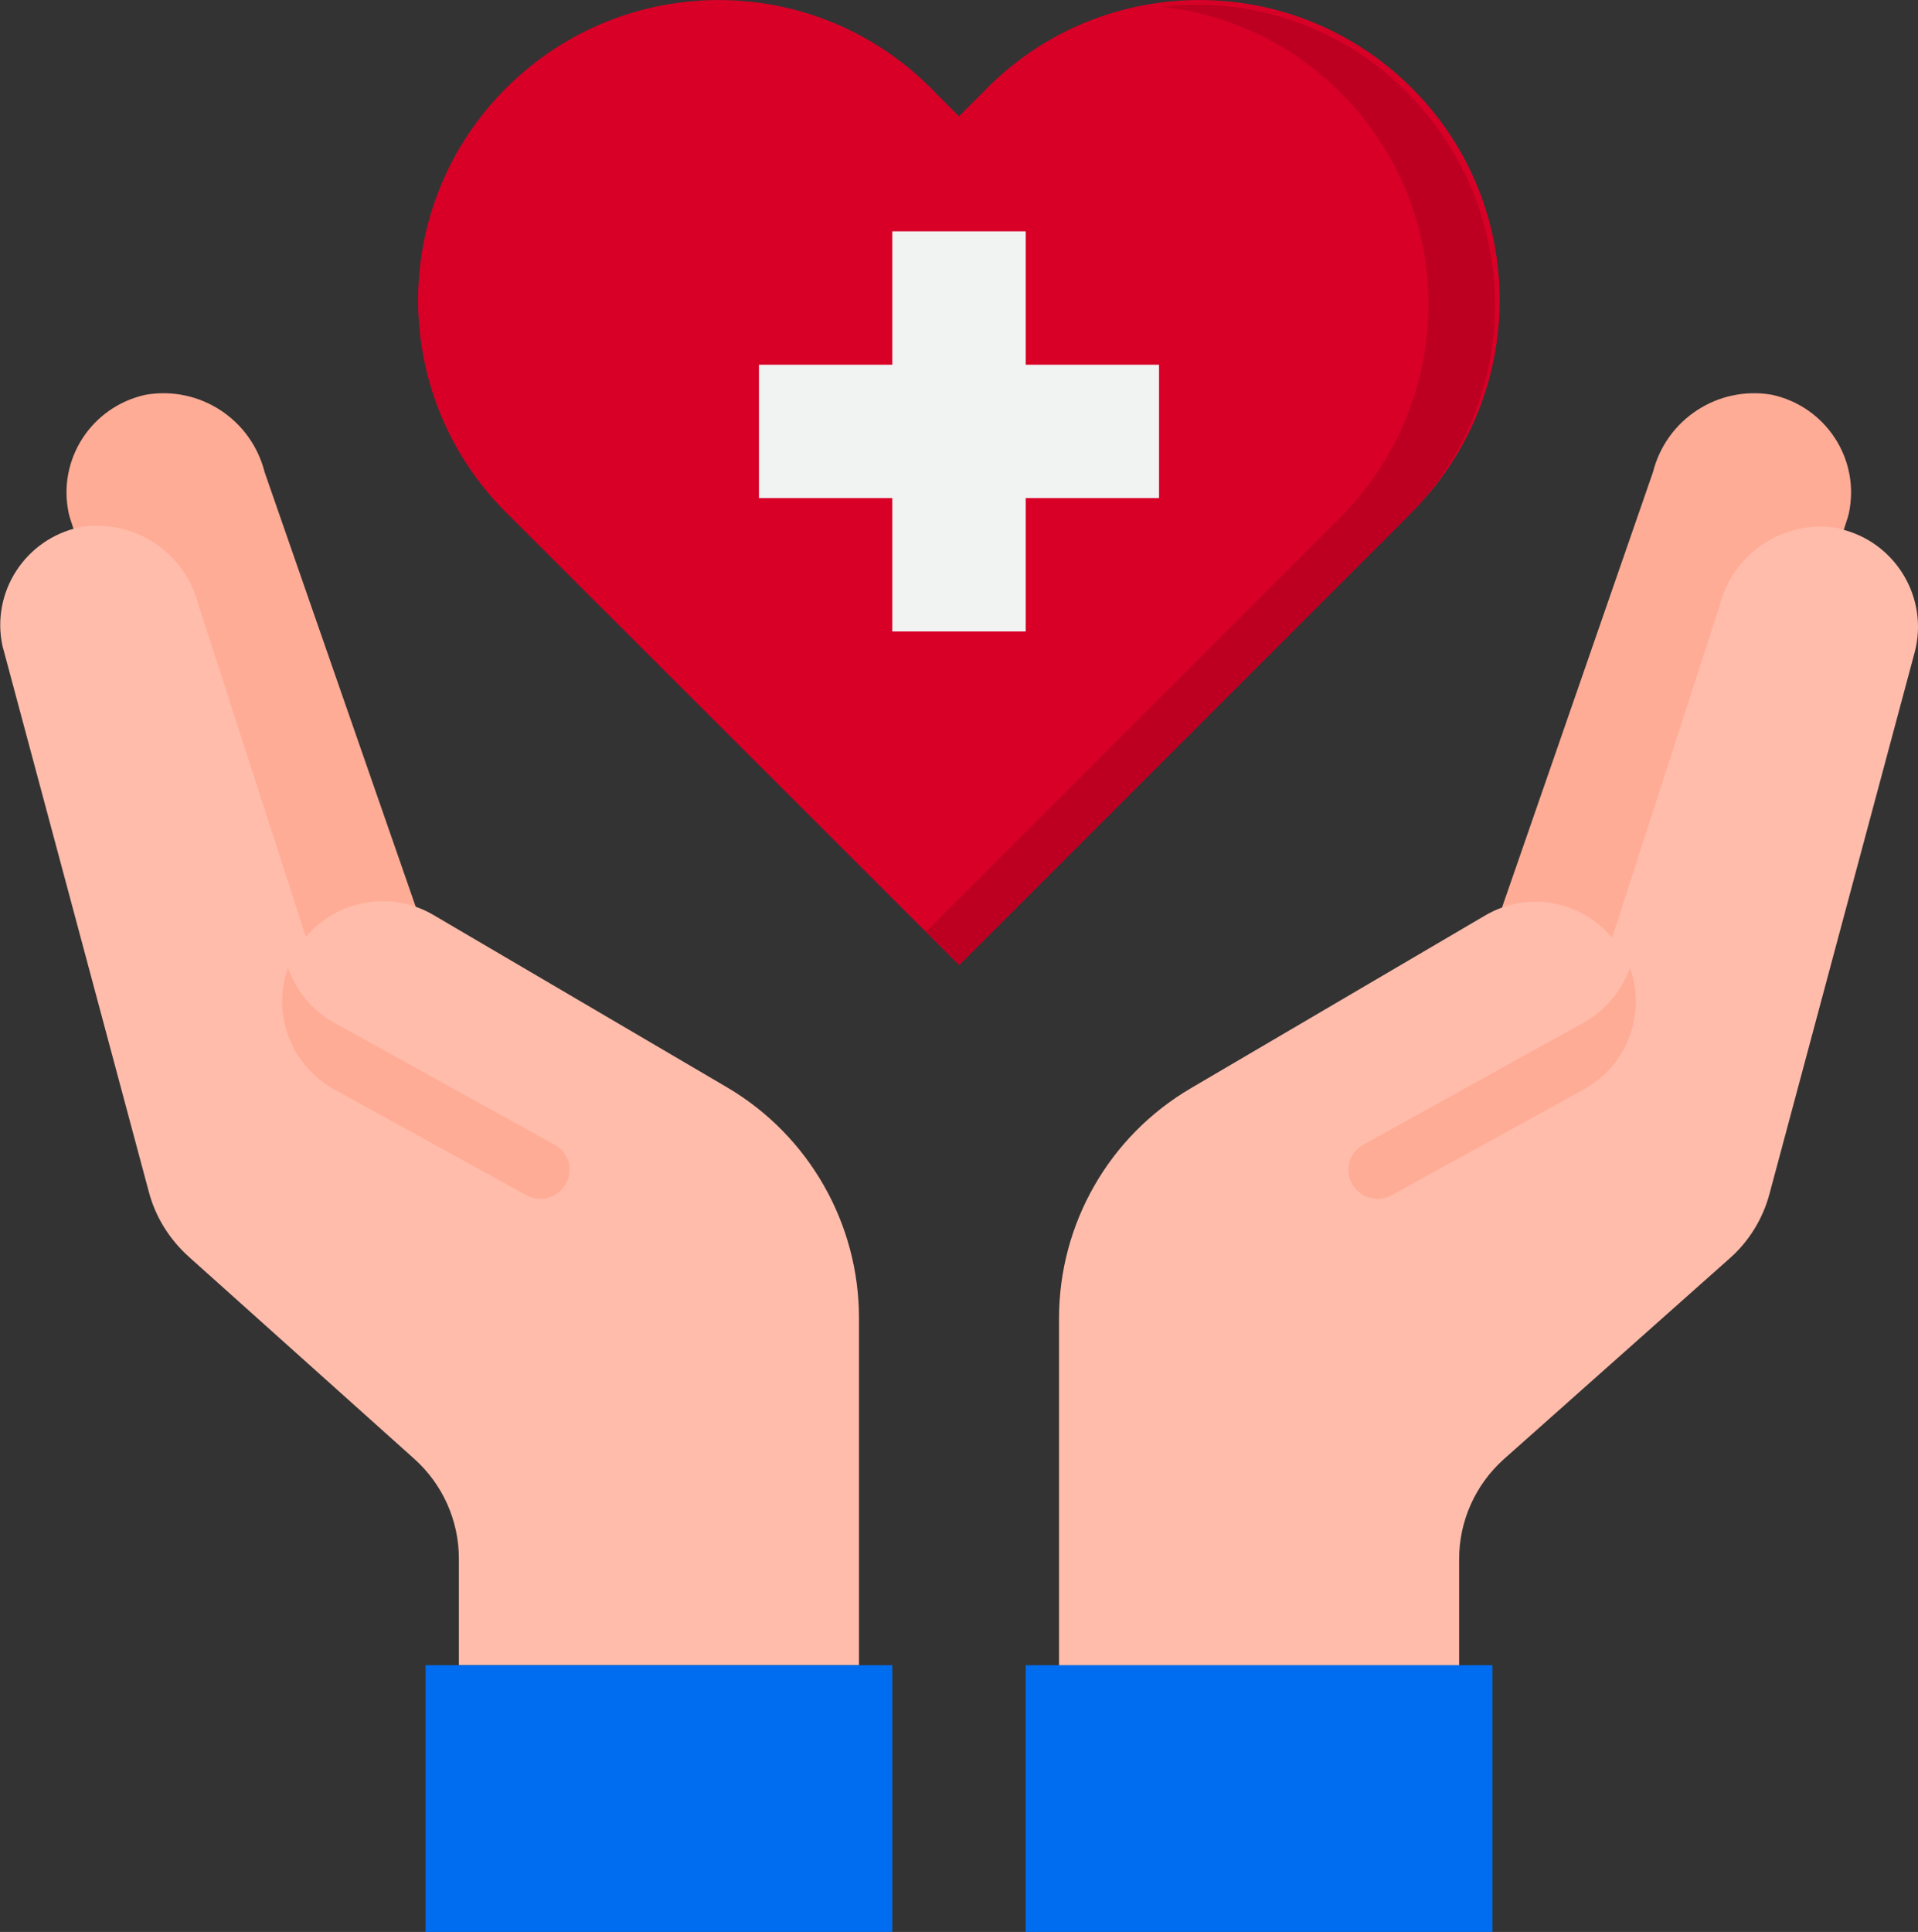 <?xml version="1.0" encoding="utf-8"?>
<!-- Generator: Adobe Illustrator 25.0.1, SVG Export Plug-In . SVG Version: 6.00 Build 0)  -->
<svg version="1.1" id="Capa_1" xmlns="http://www.w3.org/2000/svg" xmlns:xlink="http://www.w3.org/1999/xlink" x="0px" y="0px"
	 viewBox="0 0 460.2 463.5" style="enable-background:new 0 0 460.2 463.5;" xml:space="preserve">
<rect x="0" y="0" width="460.2" height="463.5" fill="#333333" stroke="none"/>
<style type="text/css">
	.st0{fill:#FFAC96;}
	.st1{fill:#FFBCAB;}
	.st2{fill:#006DF0;}
	.st3{fill:#D80027;}
	.st4{fill:#BD0022;}
	.st5{fill:#F1F2F2;}
</style>
<g id="healthcare-covid19-coronavirus-hand-hearth">
	<path class="st0" d="M99.8,217.7L63.5,113.3C60.3,100.6,47.9,92.5,35,94.7c-13,2.8-21.3,15.5-18.5,28.5c0.1,0.4,0.2,0.8,0.3,1.1
		l37.3,115.1L99.8,217.7z"/>
	<path class="st0" d="M360.4,217.7l36.2-104.4c3.2-12.7,15.6-20.8,28.5-18.6c13,2.8,21.3,15.5,18.5,28.5c-0.1,0.4-0.2,0.8-0.3,1.1
		l-37.3,115.1L360.4,217.7z"/>
	<path class="st1" d="M174.5,260.9l-70.7-41.5c-10.1-5.8-22.9-3.5-30.4,5.4l-25.8-79.7c-3.2-12.7-15.6-20.8-28.5-18.6
		c-13,2.8-21.3,15.5-18.5,28.5c0.1,0.4,0.2,0.8,0.3,1.1l34.8,129.8c1.6,6.1,5,11.5,9.7,15.7L99.4,350c6.8,6.1,10.7,14.8,10.7,23.9
		v25.6h96v-83.3C206.1,293.4,194,272.4,174.5,260.9z"/>
	<path class="st1" d="M441.1,126.7c-12.9-2.2-25.3,5.9-28.5,18.6l-25.8,79.7c-7.5-9-20.3-11.3-30.4-5.4l-70.7,41.5
		c-19.6,11.5-31.6,32.5-31.6,55.2v83.3h96v-25.6c0-9.1,3.9-17.8,10.7-23.9l54.1-48.1c4.7-4.1,8.1-9.6,9.7-15.7l34.8-129.8
		c3.4-12.8-4.3-26-17.1-29.4C441.9,126.9,441.5,126.8,441.1,126.7L441.1,126.7z"/>
	<path class="st2" d="M246.1,399.5v64h112v-64h-8h-96H246.1z"/>
	<path class="st2" d="M214.1,399.5h-8h-96h-8v64h112V399.5z"/>
	<path class="st3" d="M337.6,124l-5.7,5.7L230.1,231.5L128.2,129.7l-5.7-5.7c-28.7-27.5-29.7-73.1-2.1-101.8S193.5-7.5,222.2,20
		c0.7,0.7,1.5,1.4,2.2,2.2l5.7,5.7l5.7-5.7C263.3-6.5,308.8-7.5,337.6,20s29.7,73.1,2.2,101.8C339.1,122.5,338.3,123.3,337.6,124z"
		/>
	<path class="st4" d="M337.6,22.2C322.2,6.6,300.4-1,278.7,1.6c39.5,4.4,68,39.9,63.6,79.4c-1.8,16.2-9.1,31.4-20.6,43l-5.7,5.7
		l-93.8,93.8l8,8l101.8-101.8l5.7-5.7C365.7,95.9,365.7,50.3,337.6,22.2z"/>
	<path class="st5" d="M246.1,151.5v-32h32v-32h-32v-32h-32v32h-32v32h32v32H246.1z"/>
	<g>
		<path class="st0" d="M380.4,245.1L327,274.7c-3.2,1.8-4.4,5.8-2.7,9.1c1.7,3.4,5.9,4.8,9.3,3.1c0.1-0.1,0.3-0.1,0.4-0.2l46.5-25.6
			c10-5.8,14.5-18,10.6-28.9C389.1,237.6,385.4,242.2,380.4,245.1L380.4,245.1z"/>
		<path class="st0" d="M79.7,245.1l53.5,29.6c3.2,1.8,4.4,5.8,2.7,9.1c-1.7,3.4-5.9,4.8-9.3,3.1c-0.1-0.1-0.3-0.1-0.4-0.2
			l-46.5-25.6c-10-5.8-14.5-18-10.6-28.9C71,237.6,74.8,242.2,79.7,245.1L79.7,245.1z"/>
	</g>
</g>
</svg>

